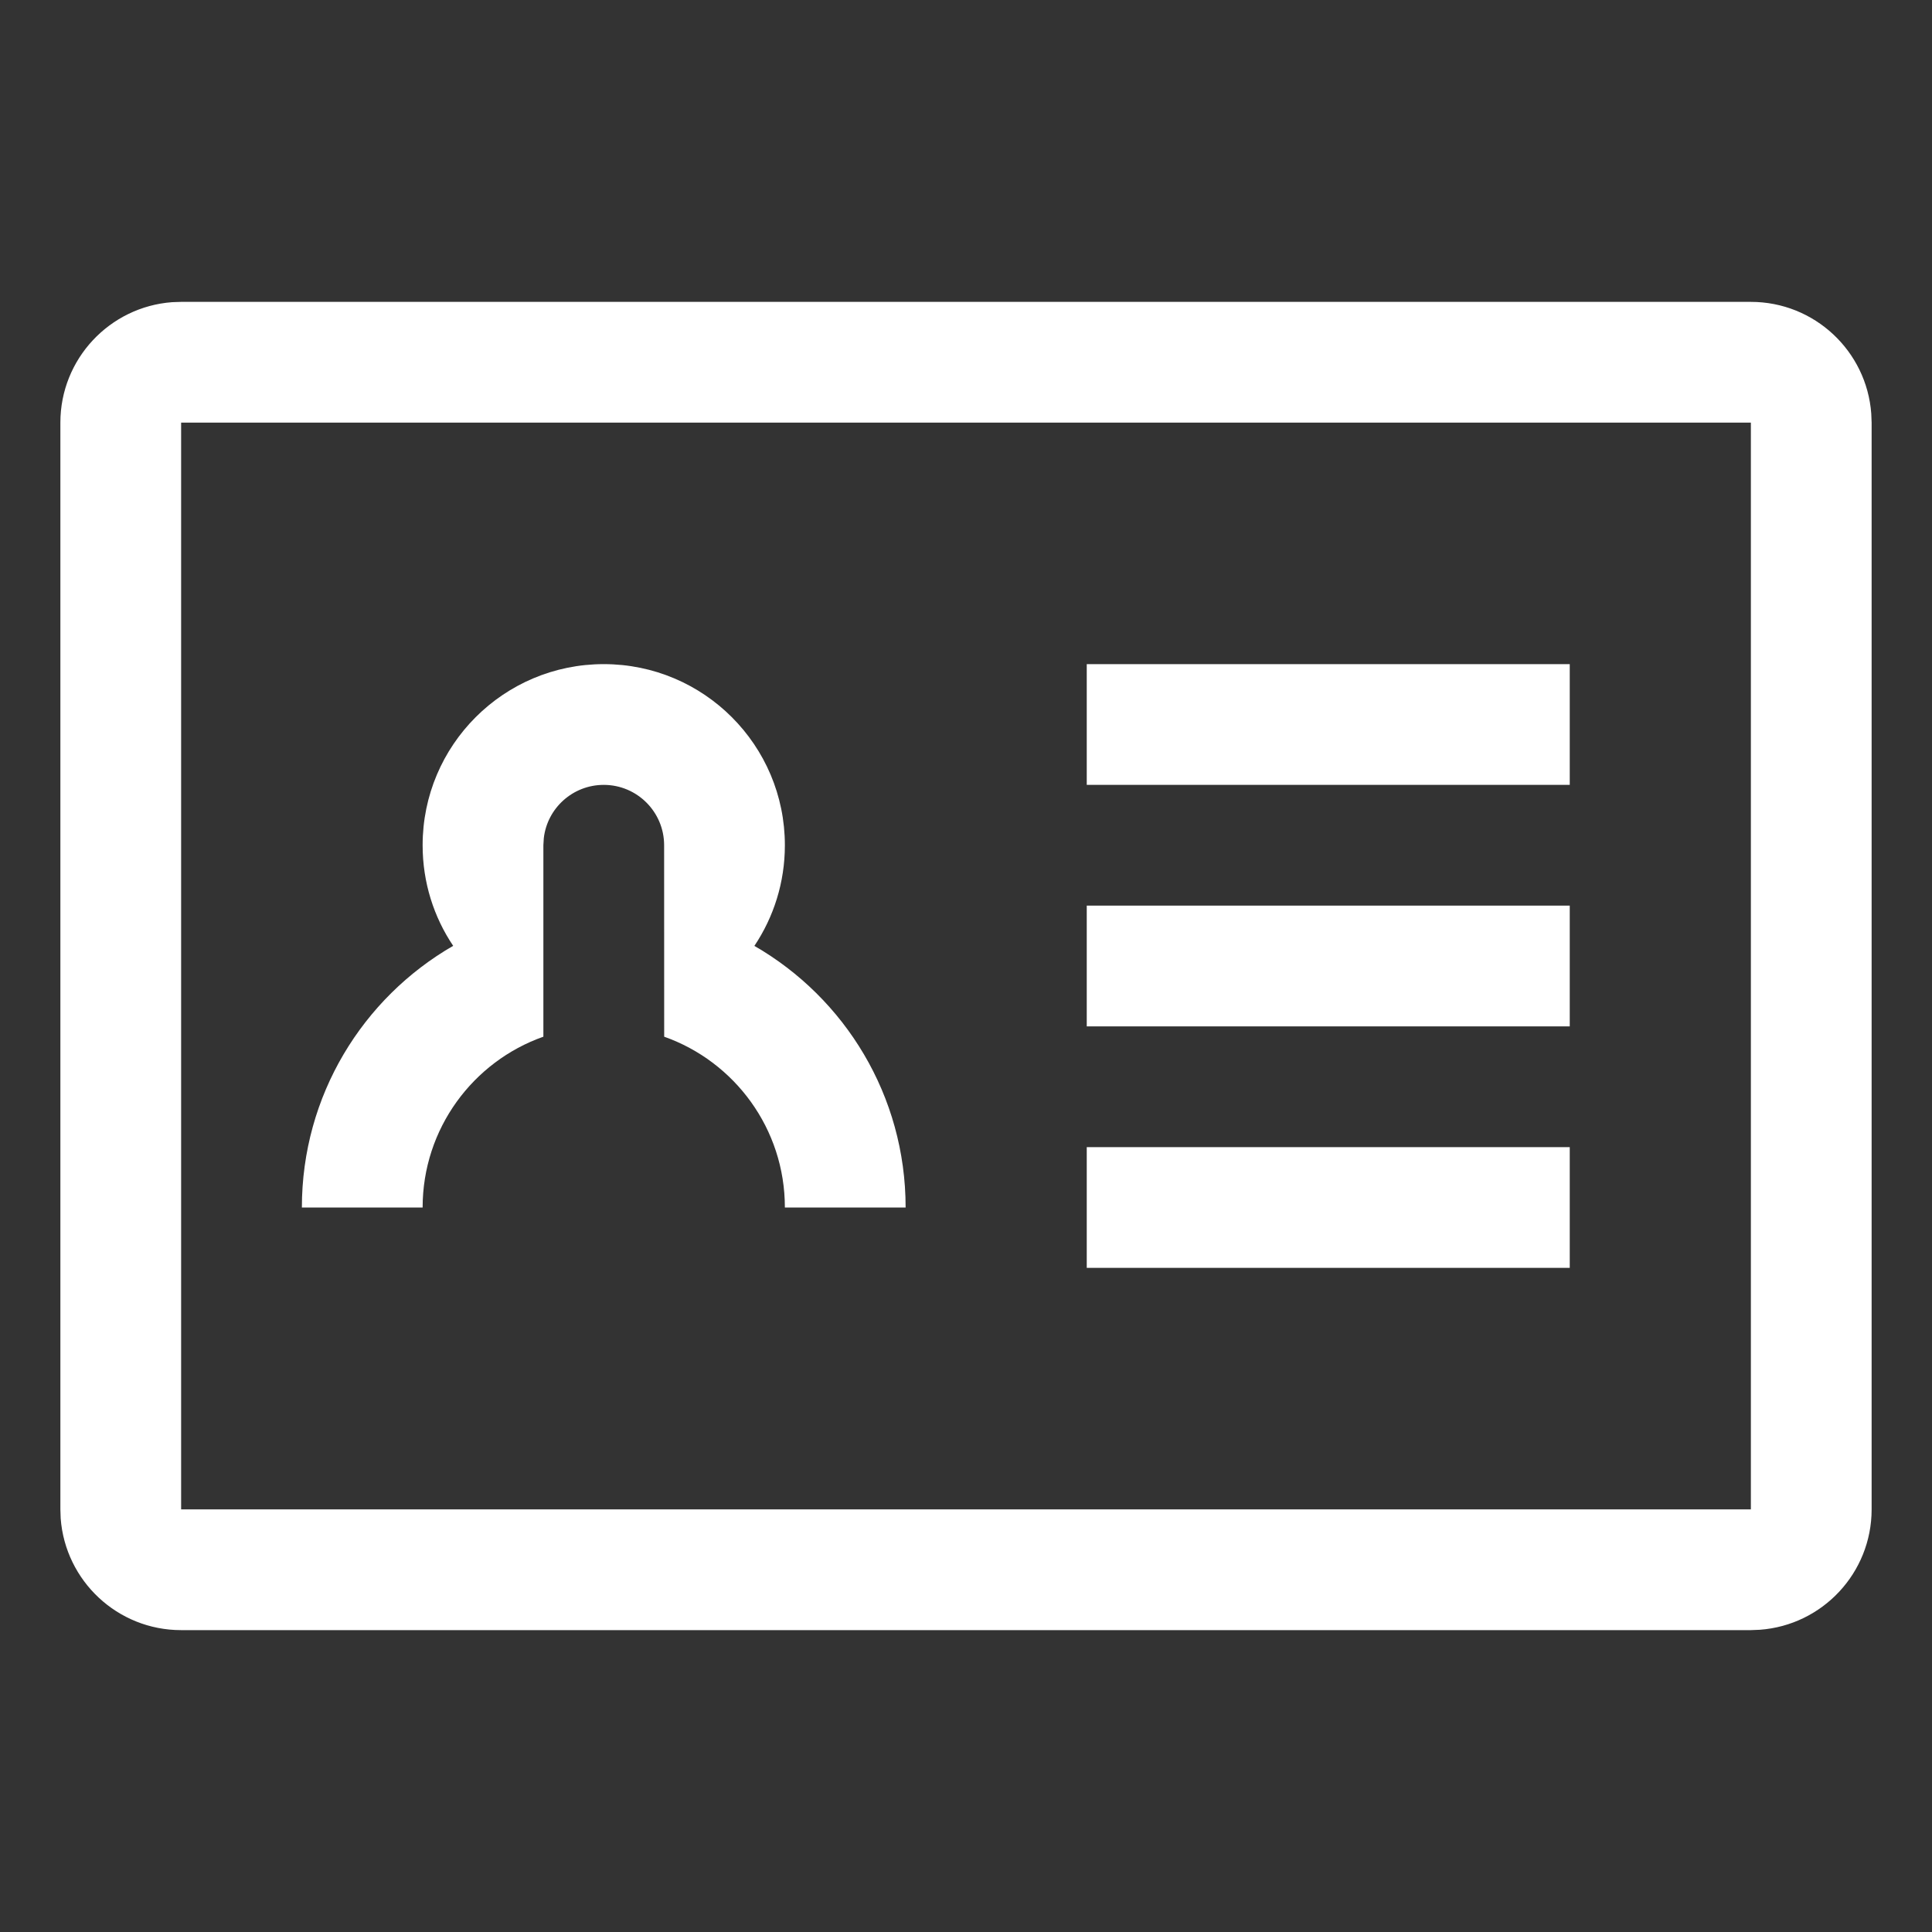 <svg width="32" height="32" viewBox="0 0 32 32" fill="none" xmlns="http://www.w3.org/2000/svg">
<rect x="0" y="0" width="32" height="32" fill="#333333" stroke="none"/>
<path d="M29 5C30.054 5 30.918 5.816 30.994 6.851L31 7V25C31 26.054 30.184 26.918 29.149 26.994L29 27H3C1.946 27 1.082 26.184 1.005 25.149L1 25V7C1 5.946 1.816 5.082 2.851 5.005L3 5H29ZM29 7H3V25H29V7ZM26 19V21H18V19H26ZM10 11C11.657 11 13 12.343 13 14C13 14.617 12.814 15.19 12.495 15.667C13.992 16.529 15 18.147 15 20H13C13 18.694 12.166 17.583 11.001 17.171L11 14C11 13.448 10.552 13 10 13C9.487 13 9.064 13.386 9.007 13.883L9 14L9 17.171C7.835 17.582 7 18.694 7 20H5C5 18.147 6.008 16.529 7.506 15.666C7.186 15.19 7 14.617 7 14C7 12.343 8.343 11 10 11ZM26 15V17H18V15H26ZM26 11V13H18V11H26Z" fill="white"/>
</svg>

